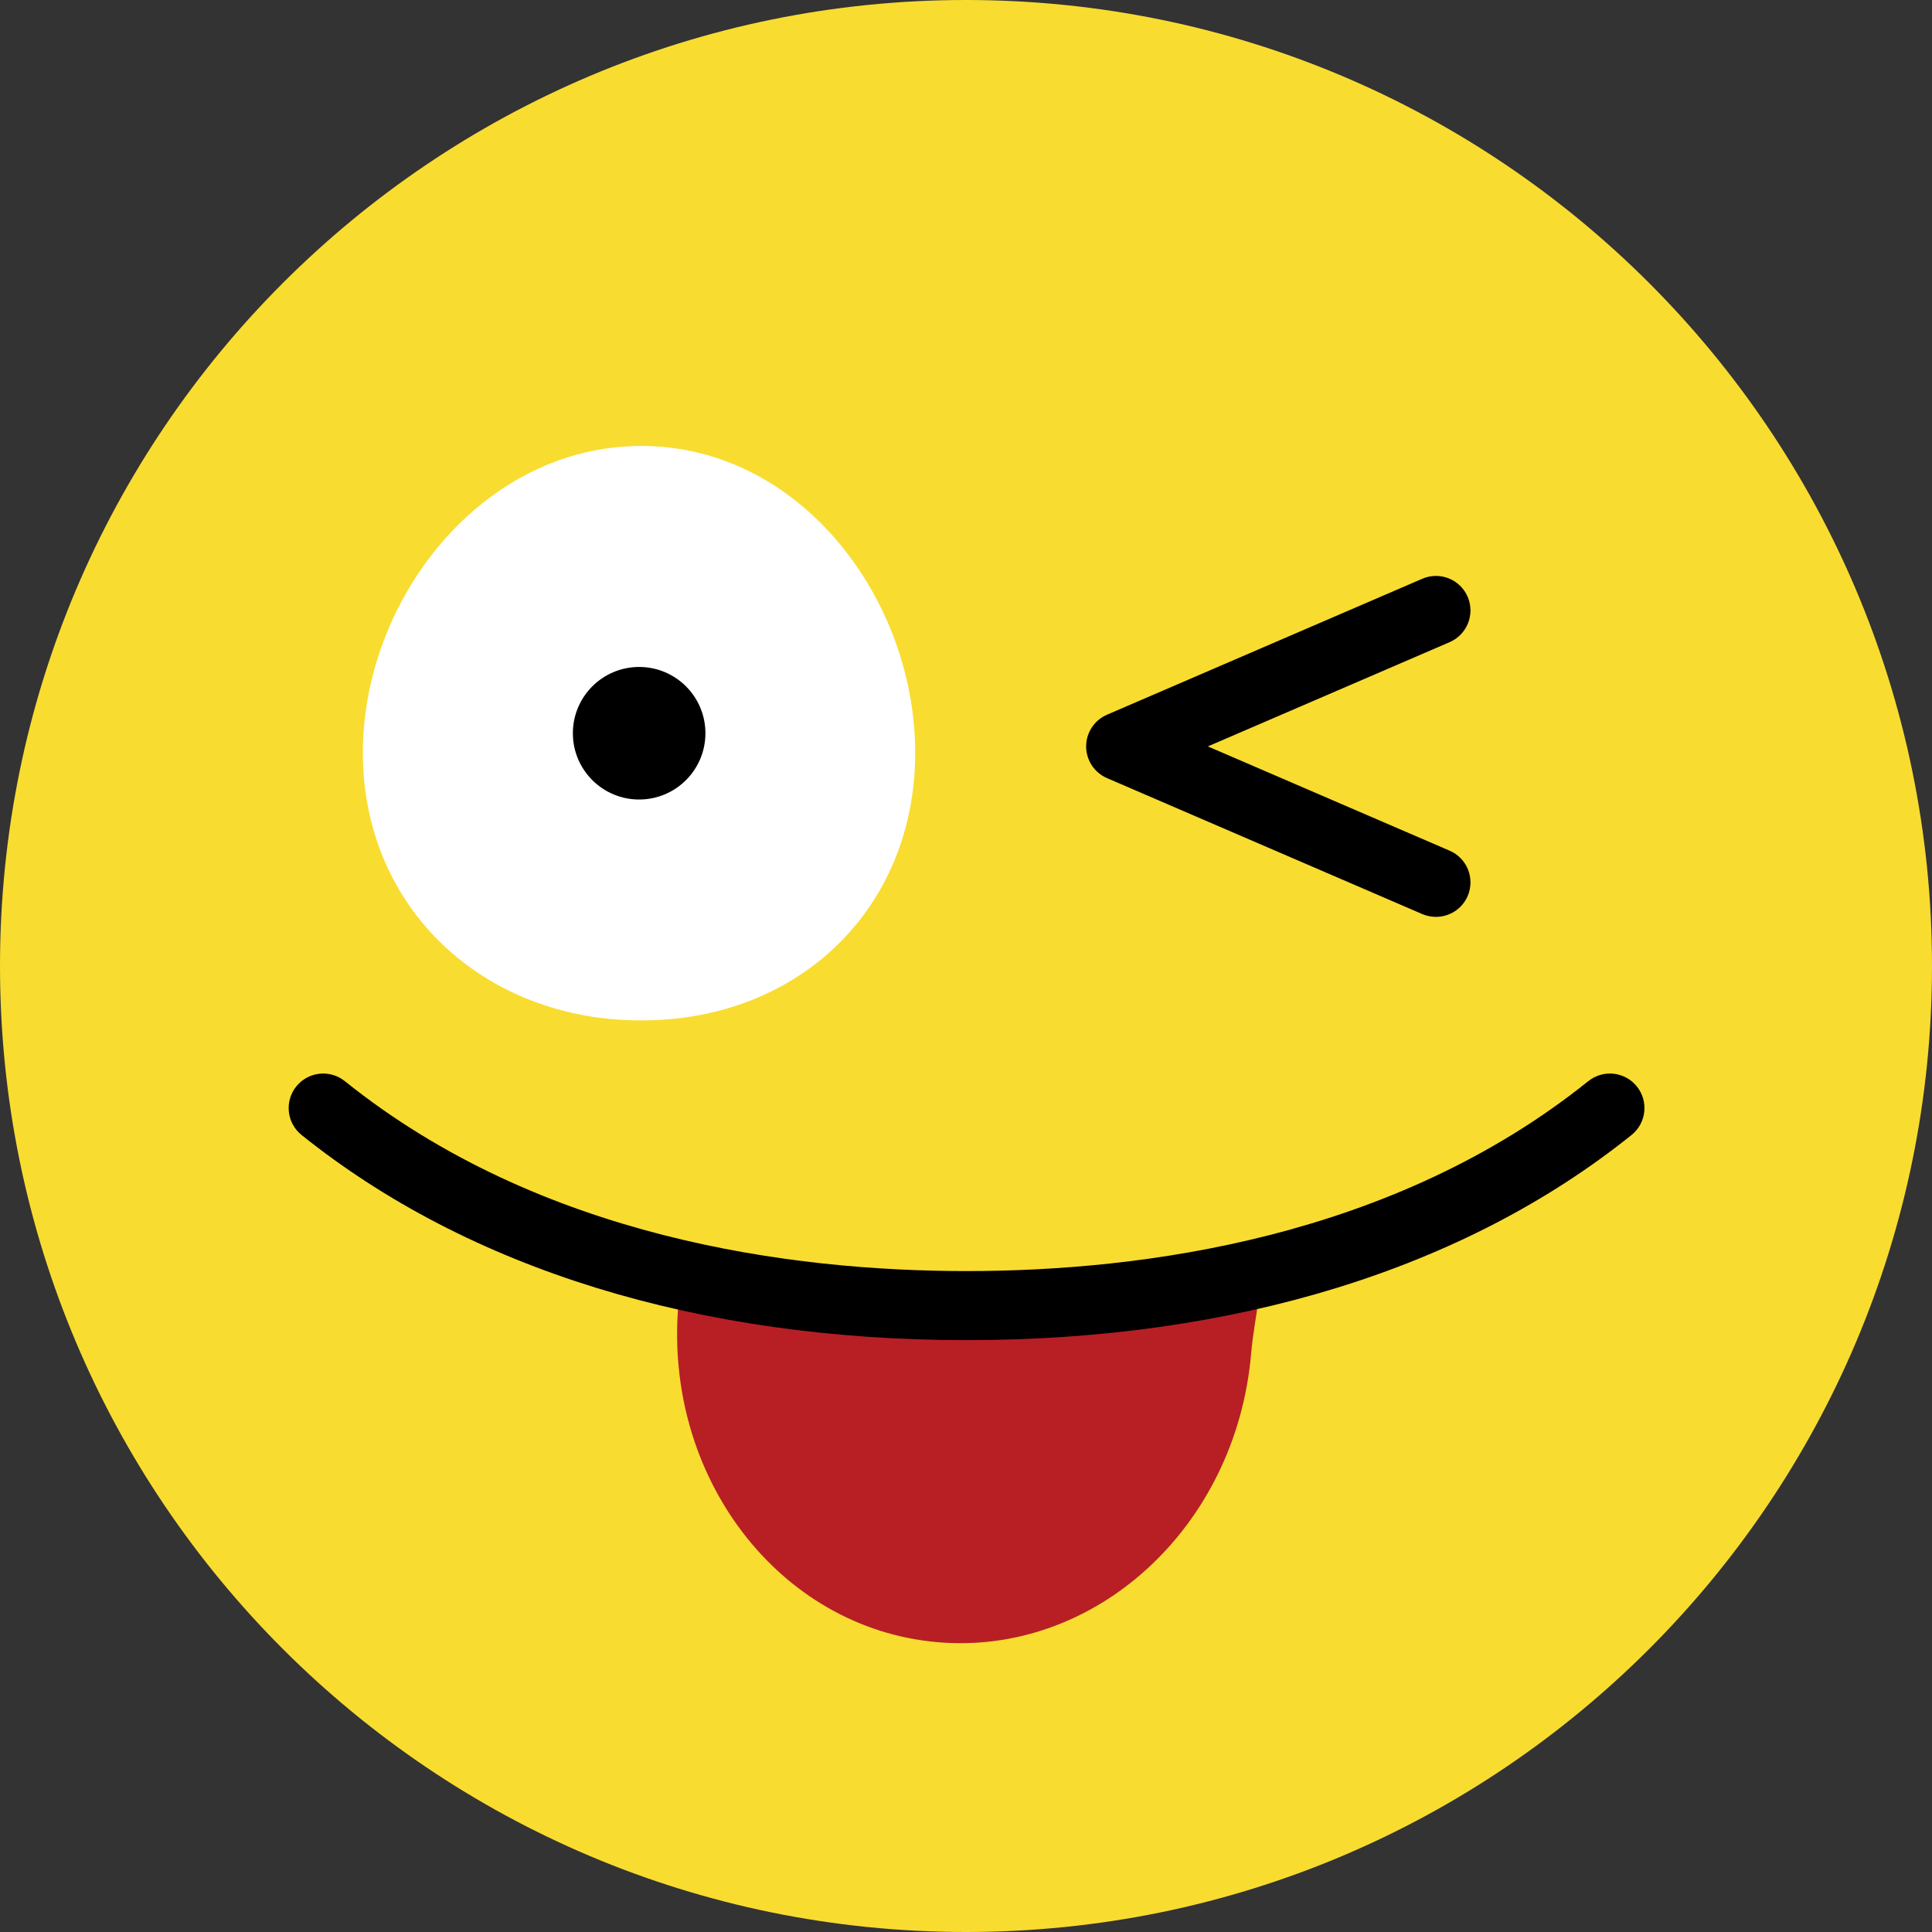 <svg width="64" height="64" viewBox="0 0 64 64" fill="none" xmlns="http://www.w3.org/2000/svg">
<rect x="0" y="0" width="64" height="64" fill="#333333" stroke="none"/>
<path d="M32 64C49.673 64 64 49.673 64 32C64 14.327 49.673 0 32 0C14.327 0 0 14.327 0 32C0 49.673 14.327 64 32 64Z" fill="#F9DC30"/>
<path d="M21.245 14.773C26.505 14.773 30.317 19.833 30.317 24.941C30.317 30.048 26.505 33.803 21.245 33.803C15.985 33.803 12.02 30.048 12.02 24.941C12.02 19.833 15.986 14.773 21.245 14.773Z" fill="white"/>
<path d="M21.173 26.485C22.385 26.485 23.368 25.502 23.368 24.29C23.368 23.077 22.385 22.094 21.173 22.094C19.96 22.094 18.977 23.077 18.977 24.29C18.977 25.502 19.96 26.485 21.173 26.485Z" fill="black"/>
<path d="M47.567 30.373C47.416 30.373 47.262 30.343 47.115 30.28L36.671 25.776C36.252 25.595 35.98 25.183 35.98 24.726C35.98 24.269 36.252 23.857 36.671 23.676L47.115 19.172C47.696 18.922 48.367 19.189 48.618 19.769C48.868 20.349 48.6 21.022 48.021 21.272L40.012 24.726L48.021 28.18C48.601 28.43 48.868 29.103 48.618 29.683C48.431 30.115 48.009 30.373 47.567 30.373Z" fill="black"/>
<path d="M27.06 42.817C25.569 42.686 24.079 42.458 22.618 42.123C22.554 42.474 22.506 42.832 22.474 43.195C21.972 48.925 25.812 53.941 31.051 54.399C36.29 54.857 40.943 50.584 41.444 44.855C41.575 43.353 41.911 42.835 41.499 41.5C37.268 43.629 31.829 43.234 27.06 42.817Z" fill="#B71F25"/>
<path d="M32.018 44.393C23.145 44.393 15.528 42.043 9.99 37.598C9.498 37.203 9.419 36.483 9.814 35.99C10.21 35.498 10.93 35.419 11.422 35.814C17.9 41.014 26.198 42.106 32.018 42.106C37.839 42.106 46.137 41.014 52.615 35.814C53.107 35.419 53.827 35.498 54.223 35.99C54.618 36.483 54.54 37.202 54.047 37.598C48.509 42.043 40.892 44.393 32.018 44.393Z" fill="black"/>
</svg>
